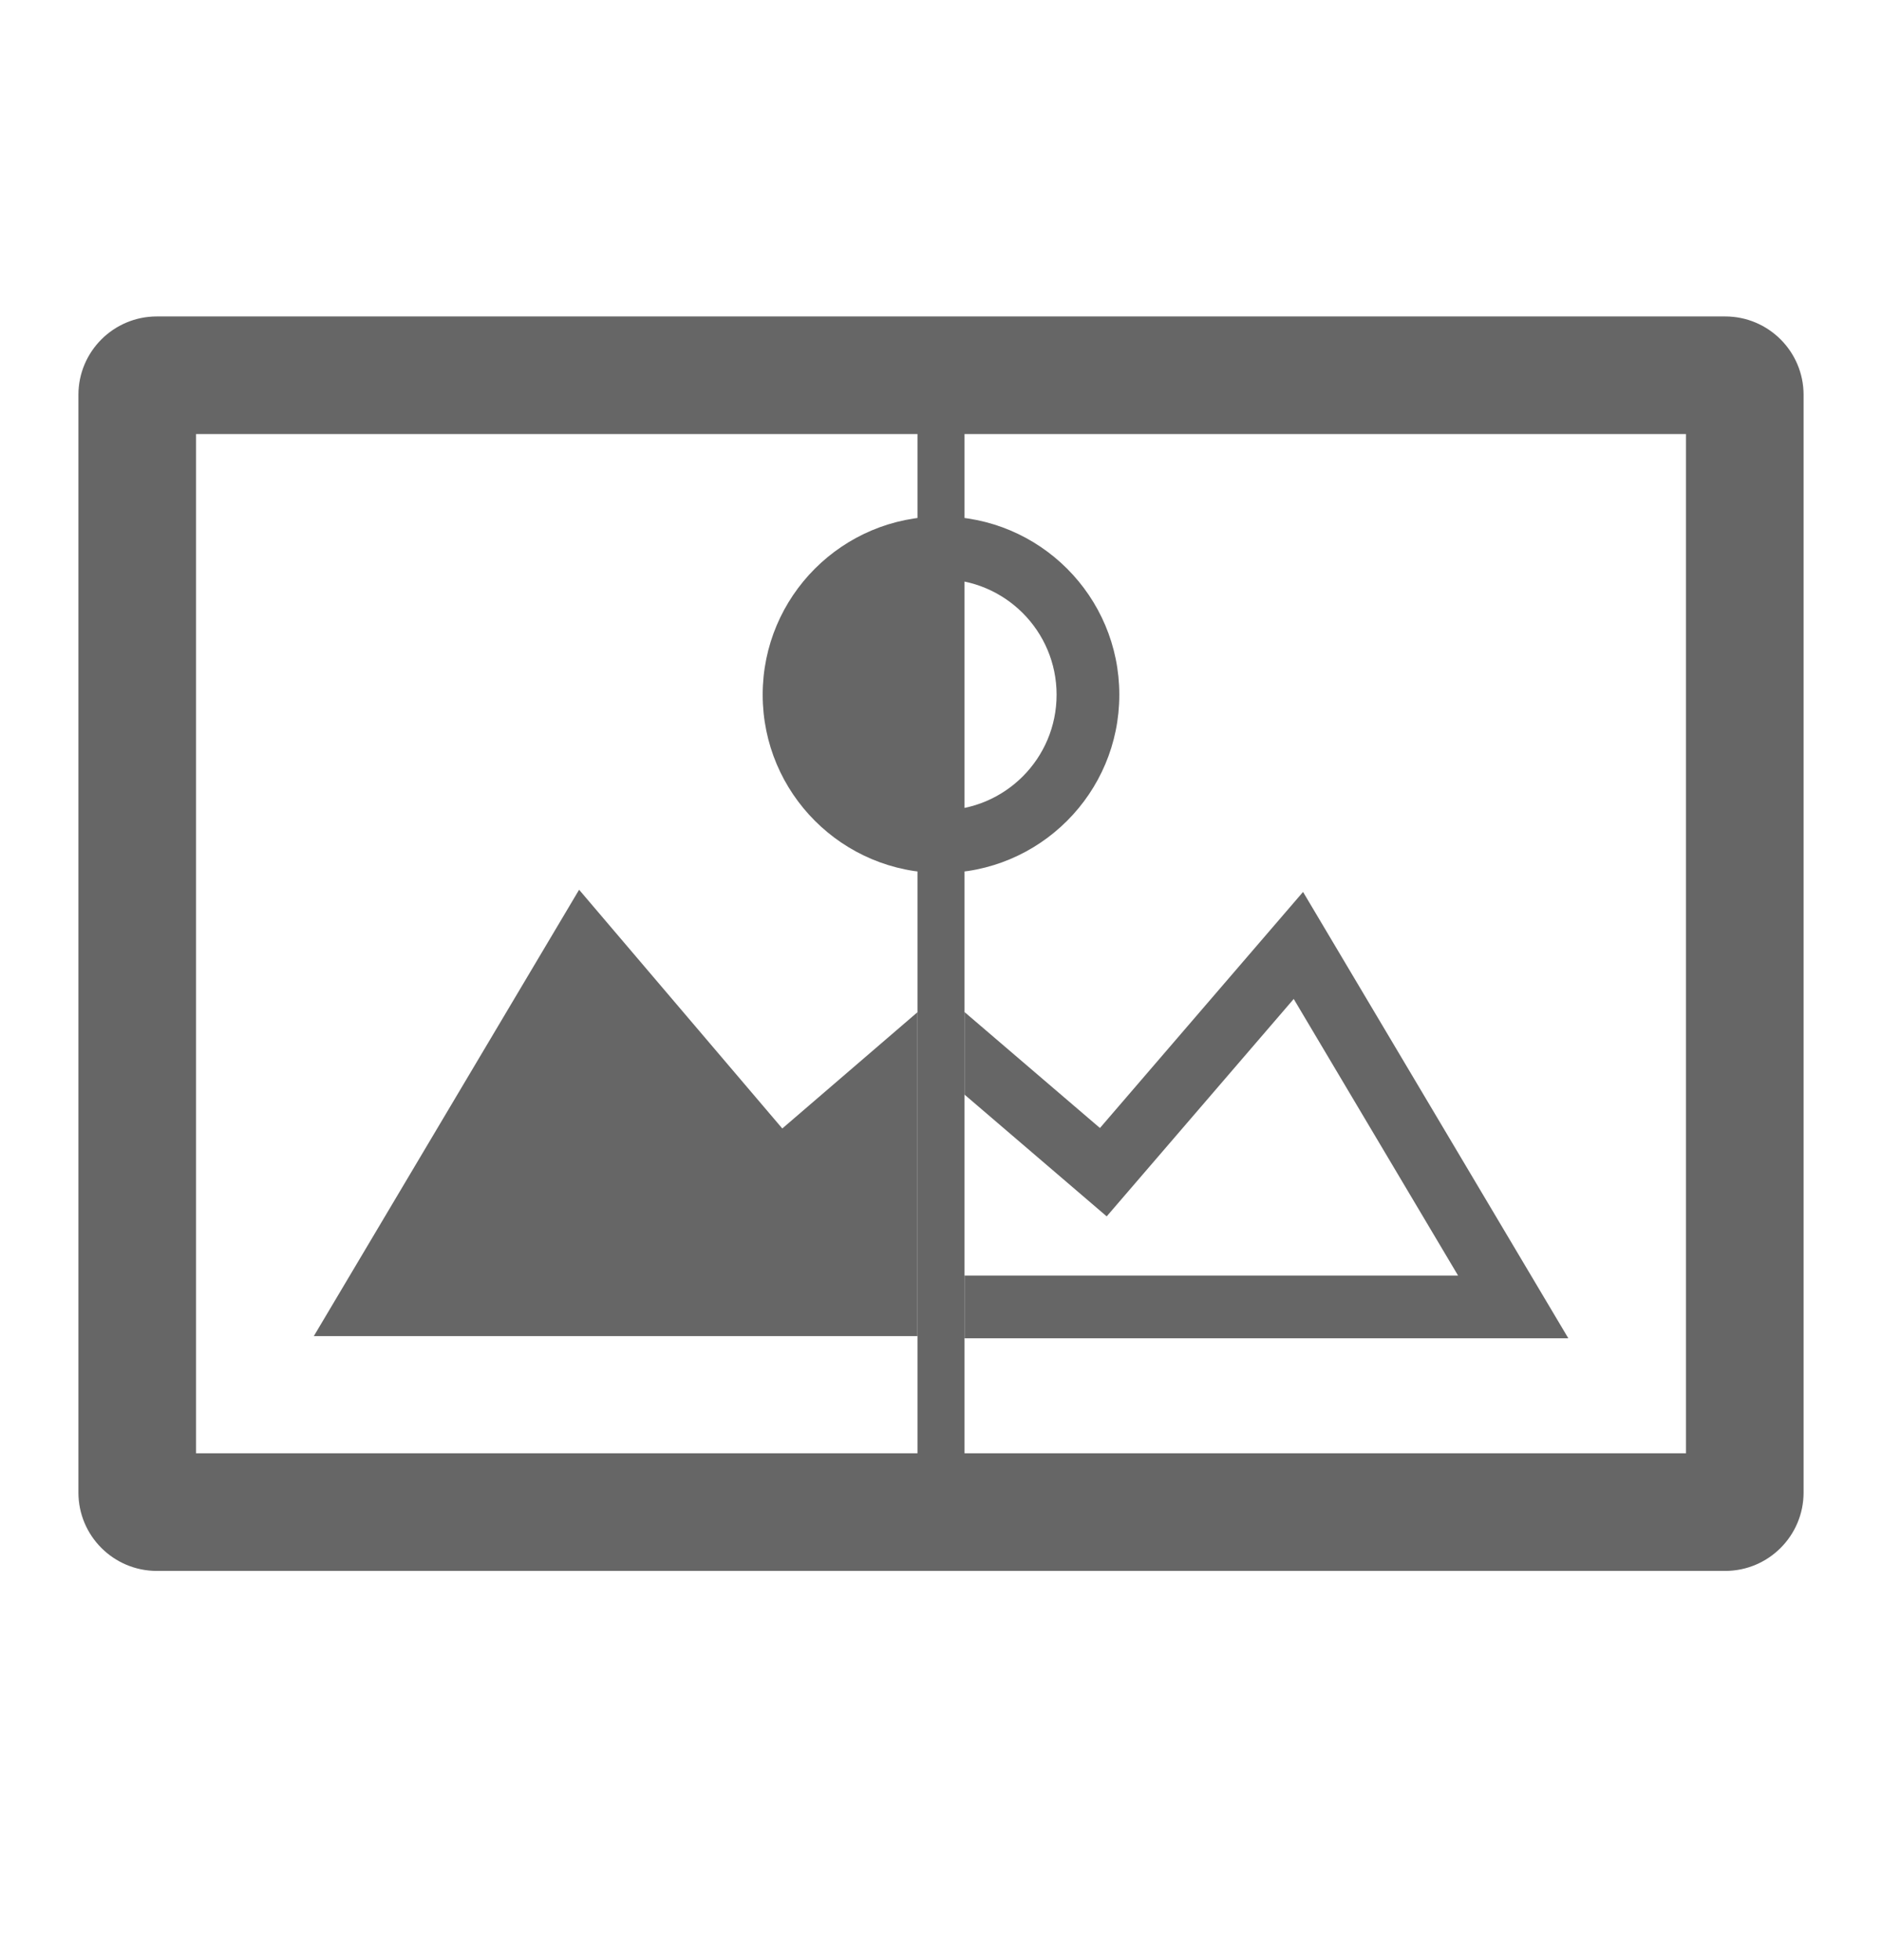 <svg width="24" height="25" viewBox="0 0 24 25" fill="none" xmlns="http://www.w3.org/2000/svg">
<path fill-rule="evenodd" clip-rule="evenodd" d="M2.5 5.536V18.536H21.5V5.536H2.5ZM2 4.036C1.448 4.036 1 4.484 1 5.036V19.036C1 19.588 1.448 20.036 2 20.036H22C22.552 20.036 23 19.588 23 19.036V5.036C23 4.484 22.552 4.036 22 4.036H2Z" fill="#666666"/>
<path fill-rule="evenodd" clip-rule="evenodd" d="M12 6.587C10.744 6.587 9.726 7.605 9.726 8.861C9.726 10.117 10.744 11.135 12 11.135V6.587Z" fill="#666666"/>
<path fill-rule="evenodd" clip-rule="evenodd" d="M11.7 12.91L9.976 14.393L7.385 11.348L4.002 17.041H11.7V12.91Z" fill="#666666"/>
<path fill-rule="evenodd" clip-rule="evenodd" d="M12.3 12.908L14.027 14.387L16.617 11.376L20 17.069H12.3V16.269H18.594L16.498 12.741L14.113 15.514L12.3 13.961V12.908Z" fill="#666666"/>
<path fill-rule="evenodd" clip-rule="evenodd" d="M12 6.587C13.256 6.587 14.274 7.605 14.274 8.861C14.274 10.117 13.256 11.135 12 11.135L12 10.335C12.814 10.335 13.474 9.675 13.474 8.861C13.474 8.047 12.814 7.387 12 7.387L12 6.587Z" fill="#666666"/>
<path d="M11.7 4.991H12.3V19.181H11.7V4.991Z" fill="#666666"/>
</svg>

